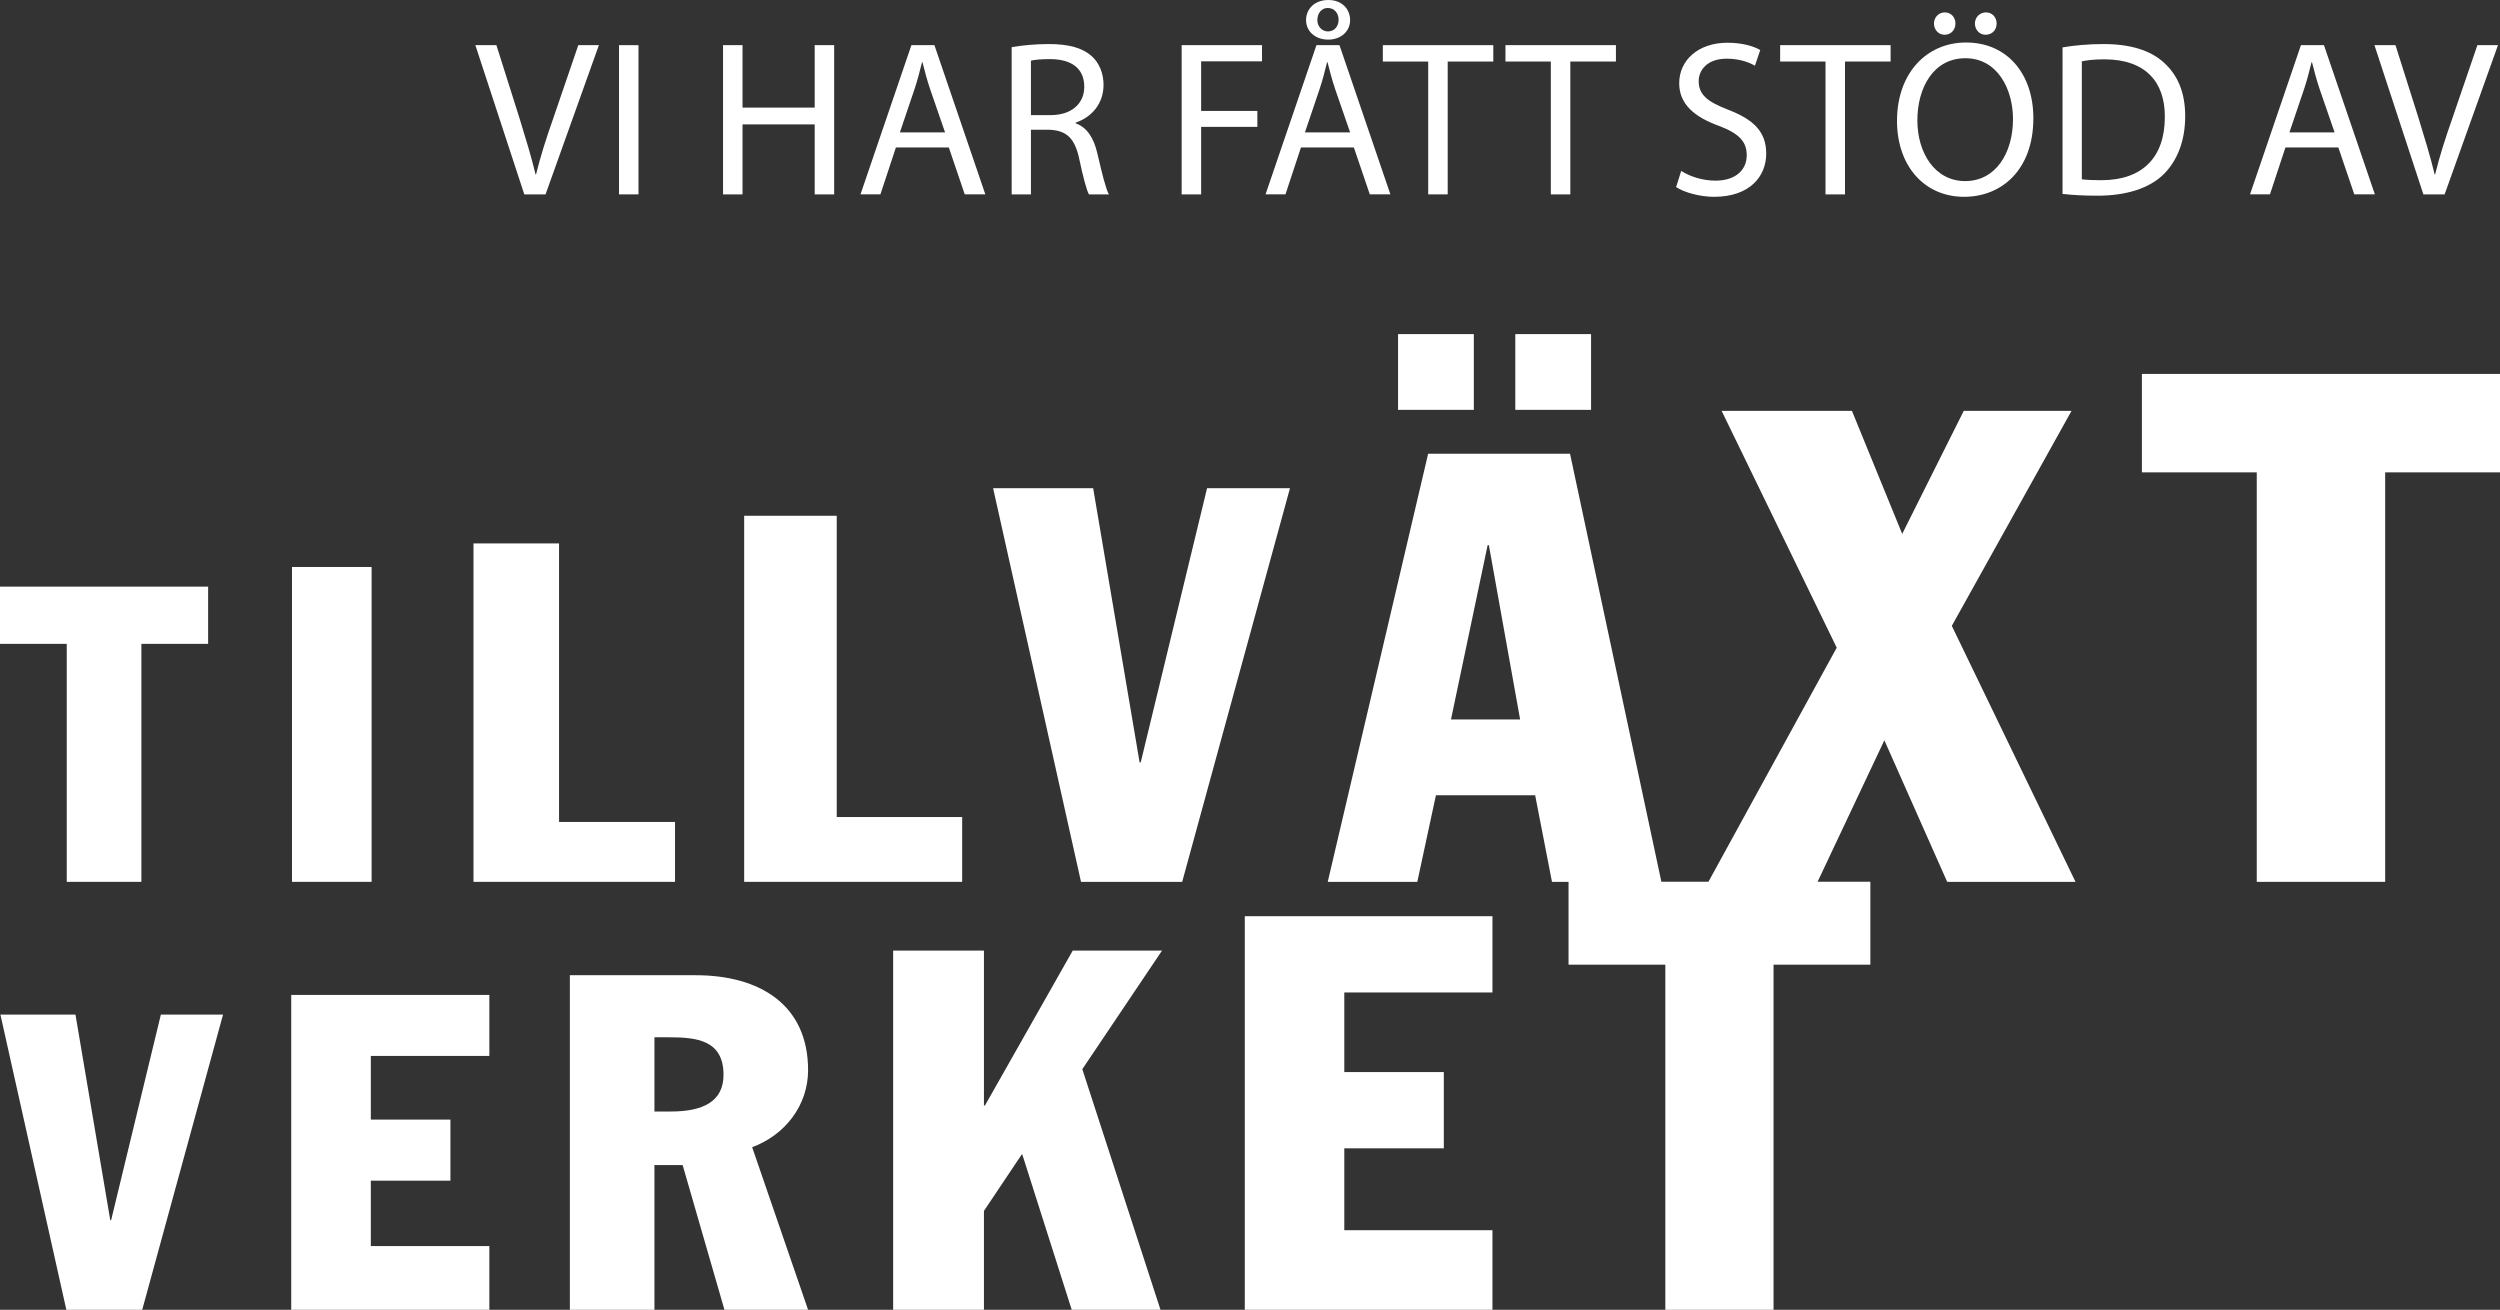 <?xml version="1.0" encoding="utf-8"?>
<!-- Generator: Adobe Illustrator 17.0.1, SVG Export Plug-In . SVG Version: 6.00 Build 0)  -->
<!DOCTYPE svg PUBLIC "-//W3C//DTD SVG 1.1//EN" "http://www.w3.org/Graphics/SVG/1.1/DTD/svg11.dtd">
<svg version="1.1" id="Lager_1" xmlns="http://www.w3.org/2000/svg" xmlns:xlink="http://www.w3.org/1999/xlink" x="0px" y="0px"
	 width="283.465px" height="148.511px" viewBox="0 0 283.465 148.511" enable-background="new 0 0 283.465 148.511"
	 xml:space="preserve">
<rect x="0" y="0" width="283.465" height="148.511" fill="#333333" stroke="none"/>
<g>
	<polygon fill="#FFFFFF" points="0,66.516 23.599,66.516 23.599,73.004 16.031,73.004 16.031,99.989 7.569,99.989 7.569,73.004 
		0,73.004 	"/>
	<rect x="33.108" y="64.288" fill="#FFFFFF" width="9.026" height="35.701"/>
	<polygon fill="#FFFFFF" points="53.688,61.617 63.388,61.617 63.388,93.197 76.538,93.197 76.538,99.989 53.688,99.989 	"/>
	<polygon fill="#FFFFFF" points="84.379,58.481 94.873,58.481 94.873,92.641 109.096,92.641 109.096,99.989 84.379,99.989 	"/>
	<polygon fill="#FFFFFF" points="112.604,55.356 123.949,55.356 129.216,86.448 129.341,86.448 136.864,55.356 146.265,55.356 
		134.042,99.989 122.572,99.989 	"/>
	<rect x="171.815" y="37.883" fill="#FFFFFF" width="8.59" height="8.589"/>
	<rect x="158.52" y="37.883" fill="#FFFFFF" width="8.591" height="8.589"/>
	<path fill="#FFFFFF" d="M234.882,46.587H222.66l-6.977,13.95l-5.699-13.95h-14.775l13.05,26.851l-14.542,26.535h-5.341
		L178.019,51.45H161.93l-11.383,48.539h10.156l2.111-9.818h11.252l1.907,9.818h1.877v9.392h10.975v39.131h12.27V109.38h10.978
		v-9.407h-5.981l7.568-16.034l7.124,16.05h14.55l-14.026-29.025L234.882,46.587z M164.52,81.581l4.158-19.769h0.138l3.544,19.769
		H164.52z"/>
	<polygon fill="#FFFFFF" points="242.862,42.398 242.862,53.559 255.884,53.559 255.884,99.989 270.444,99.989 270.444,53.559 
		283.465,53.559 283.465,42.398 	"/>
	<polygon fill="#FFFFFF" points="12.599,138.357 12.504,138.357 8.557,115.04 0.047,115.04 7.522,148.511 16.125,148.511 
		25.29,115.04 18.24,115.04 	"/>
	<polygon fill="#FFFFFF" points="33.021,148.511 55.485,148.511 55.485,141.29 42.046,141.29 42.046,133.869 51.072,133.869 
		51.072,126.949 42.046,126.949 42.046,119.73 55.485,119.73 55.485,112.809 33.021,112.809 	"/>
	<g>
		<path fill="#FFFFFF" d="M91.626,121.341c0-7.458-5.541-10.764-12.732-10.764H64.615v37.934h9.589v-16.407h3.198l4.741,16.407
			h9.482l-6.341-18.433C89.015,128.693,91.626,125.336,91.626,121.341 M76.07,126.029h-1.865v-8.417h1.598
			c3.197,0,6.233,0.319,6.233,4.263C82.036,124.909,79.692,126.029,76.07,126.029"/>
		<polygon fill="#FFFFFF" points="121.631,107.788 111.68,125.347 111.565,125.347 111.565,107.788 101.271,107.788 101.271,148.51 
			111.565,148.51 111.565,137.299 115.854,130.895 115.913,130.895 121.518,148.51 131.583,148.51 122.719,121.229 131.755,107.788 
					"/>
		<polygon fill="#FFFFFF" points="141.141,148.511 169.224,148.511 169.224,139.484 152.424,139.484 152.424,130.208 
			163.709,130.208 163.709,121.557 152.424,121.557 152.424,112.53 169.224,112.53 169.224,103.881 141.141,103.881 		"/>
	</g>
	<g>
		<path fill="#FFFFFF" d="M59.447,22.039L53.9,5.121h2.385l2.635,8.333c0.703,2.284,1.331,4.342,1.808,6.325h0.05
			c0.477-1.958,1.154-4.091,1.933-6.3l2.861-8.358h2.334l-6.049,16.918H59.447z"/>
		<path fill="#FFFFFF" d="M72.397,5.121v16.918h-2.209V5.121H72.397z"/>
		<path fill="#FFFFFF" d="M84.192,5.121v7.079h8.183V5.121h2.208v16.918h-2.208v-7.932h-8.183v7.932h-2.209V5.121H84.192z"/>
		<path fill="#FFFFFF" d="M101.584,16.717l-1.757,5.321h-2.259l5.772-16.918h2.61l5.773,16.918h-2.334l-1.808-5.321H101.584z
			 M107.156,15.01l-1.682-4.87c-0.376-1.104-0.628-2.108-0.879-3.087h-0.05c-0.251,0.979-0.502,2.033-0.854,3.063l-1.656,4.895
			H107.156z"/>
		<path fill="#FFFFFF" d="M114.709,5.347c1.104-0.201,2.711-0.352,4.192-0.352c2.334,0,3.865,0.452,4.895,1.381
			c0.828,0.753,1.33,1.907,1.33,3.238c0,2.209-1.405,3.69-3.162,4.292v0.076c1.28,0.452,2.058,1.656,2.46,3.414
			c0.552,2.359,0.953,3.991,1.305,4.644h-2.259c-0.276-0.502-0.652-1.933-1.104-4.041c-0.502-2.335-1.431-3.213-3.414-3.289h-2.058
			v7.33h-2.185V5.347z M116.894,13.053h2.233c2.335,0,3.815-1.28,3.815-3.213c0-2.184-1.581-3.138-3.891-3.138
			c-1.054,0-1.782,0.075-2.158,0.176V13.053z"/>
		<path fill="#FFFFFF" d="M133.983,5.121h9.111v1.832h-6.902v5.623h6.375v1.807h-6.375v7.656h-2.209V5.121z"/>
		<path fill="#FFFFFF" d="M147.511,16.717l-1.757,5.321h-2.259l5.772-16.918h2.61l5.773,16.918h-2.334l-1.808-5.321H147.511z
			 M153.083,15.01l-1.682-4.87c-0.376-1.104-0.628-2.108-0.879-3.087h-0.05c-0.251,0.979-0.502,2.033-0.854,3.063l-1.656,4.895
			H153.083z M153.083,2.284c0,1.255-1.029,2.209-2.484,2.209c-1.507,0-2.511-0.979-2.511-2.209c0-1.255,0.954-2.284,2.535-2.284
			C152.129,0,153.083,1.004,153.083,2.284z M149.368,2.284c0,0.653,0.477,1.28,1.205,1.28c0.728,0,1.205-0.577,1.205-1.331
			c0-0.728-0.477-1.33-1.23-1.33C149.795,0.904,149.368,1.557,149.368,2.284z"/>
		<path fill="#FFFFFF" d="M161.94,6.978h-5.146V5.121h12.525v1.857h-5.171v15.061h-2.209V6.978z"/>
		<path fill="#FFFFFF" d="M175.844,6.978h-5.146V5.121h12.525v1.857h-5.171v15.061h-2.209V6.978z"/>
		<path fill="#FFFFFF" d="M190.626,19.378c0.979,0.628,2.384,1.105,3.891,1.105c2.233,0,3.539-1.18,3.539-2.887
			c0-1.556-0.903-2.485-3.188-3.338c-2.762-1.004-4.469-2.46-4.469-4.819c0-2.636,2.185-4.593,5.473-4.593
			c1.706,0,2.986,0.401,3.715,0.828l-0.603,1.782c-0.527-0.326-1.657-0.803-3.188-0.803c-2.31,0-3.188,1.38-3.188,2.535
			c0,1.582,1.029,2.359,3.363,3.263c2.862,1.104,4.293,2.485,4.293,4.97c0,2.61-1.908,4.895-5.9,4.895
			c-1.631,0-3.413-0.502-4.316-1.104L190.626,19.378z"/>
		<path fill="#FFFFFF" d="M206.988,6.978h-5.145V5.121h12.525v1.857h-5.171v15.061h-2.209V6.978z"/>
		<path fill="#FFFFFF" d="M230.555,13.404c0,5.798-3.539,8.911-7.856,8.911c-4.493,0-7.605-3.489-7.605-8.609
			c0-5.372,3.313-8.886,7.832-8.886C227.568,4.819,230.555,8.359,230.555,13.404z M217.402,13.655c0,3.64,1.958,6.878,5.422,6.878
			c3.464,0,5.422-3.188,5.422-7.028c0-3.389-1.757-6.903-5.396-6.903C219.21,6.602,217.402,9.965,217.402,13.655z M219.285,2.661
			c0-0.678,0.527-1.255,1.229-1.255c0.703,0,1.205,0.552,1.205,1.255c0,0.703-0.477,1.28-1.23,1.28
			C219.787,3.941,219.285,3.364,219.285,2.661z M223.929,2.661c0-0.678,0.527-1.255,1.255-1.255c0.703,0,1.205,0.552,1.205,1.255
			c0,0.703-0.478,1.28-1.255,1.28C224.431,3.941,223.929,3.364,223.929,2.661z"/>
		<path fill="#FFFFFF" d="M233.865,5.372c1.331-0.226,2.912-0.377,4.645-0.377c3.137,0,5.371,0.753,6.851,2.108
			c1.531,1.381,2.41,3.338,2.41,6.075c0,2.761-0.879,5.02-2.435,6.576c-1.606,1.581-4.217,2.435-7.505,2.435
			c-1.582,0-2.862-0.075-3.967-0.201V5.372z M236.05,20.331c0.552,0.076,1.355,0.101,2.208,0.101c4.694,0,7.204-2.61,7.204-7.179
			c0.025-3.991-2.233-6.526-6.853-6.526c-1.129,0-1.982,0.101-2.56,0.226V20.331z"/>
		<path fill="#FFFFFF" d="M259.138,16.717l-1.757,5.321h-2.259l5.772-16.918h2.61l5.773,16.918h-2.334l-1.808-5.321H259.138z
			 M264.71,15.01l-1.682-4.87c-0.376-1.104-0.628-2.108-0.879-3.087h-0.05c-0.251,0.979-0.502,2.033-0.853,3.063l-1.656,4.895
			H264.71z"/>
	</g>
	<g>
		<path fill="#FFFFFF" d="M274.777,22.039l-5.548-16.918h2.385l2.636,8.333c0.702,2.284,1.33,4.342,1.807,6.325h0.051
			c0.477-1.958,1.154-4.091,1.933-6.3l2.861-8.358h2.334l-6.049,16.918H274.777z"/>
	</g>
</g>
</svg>
